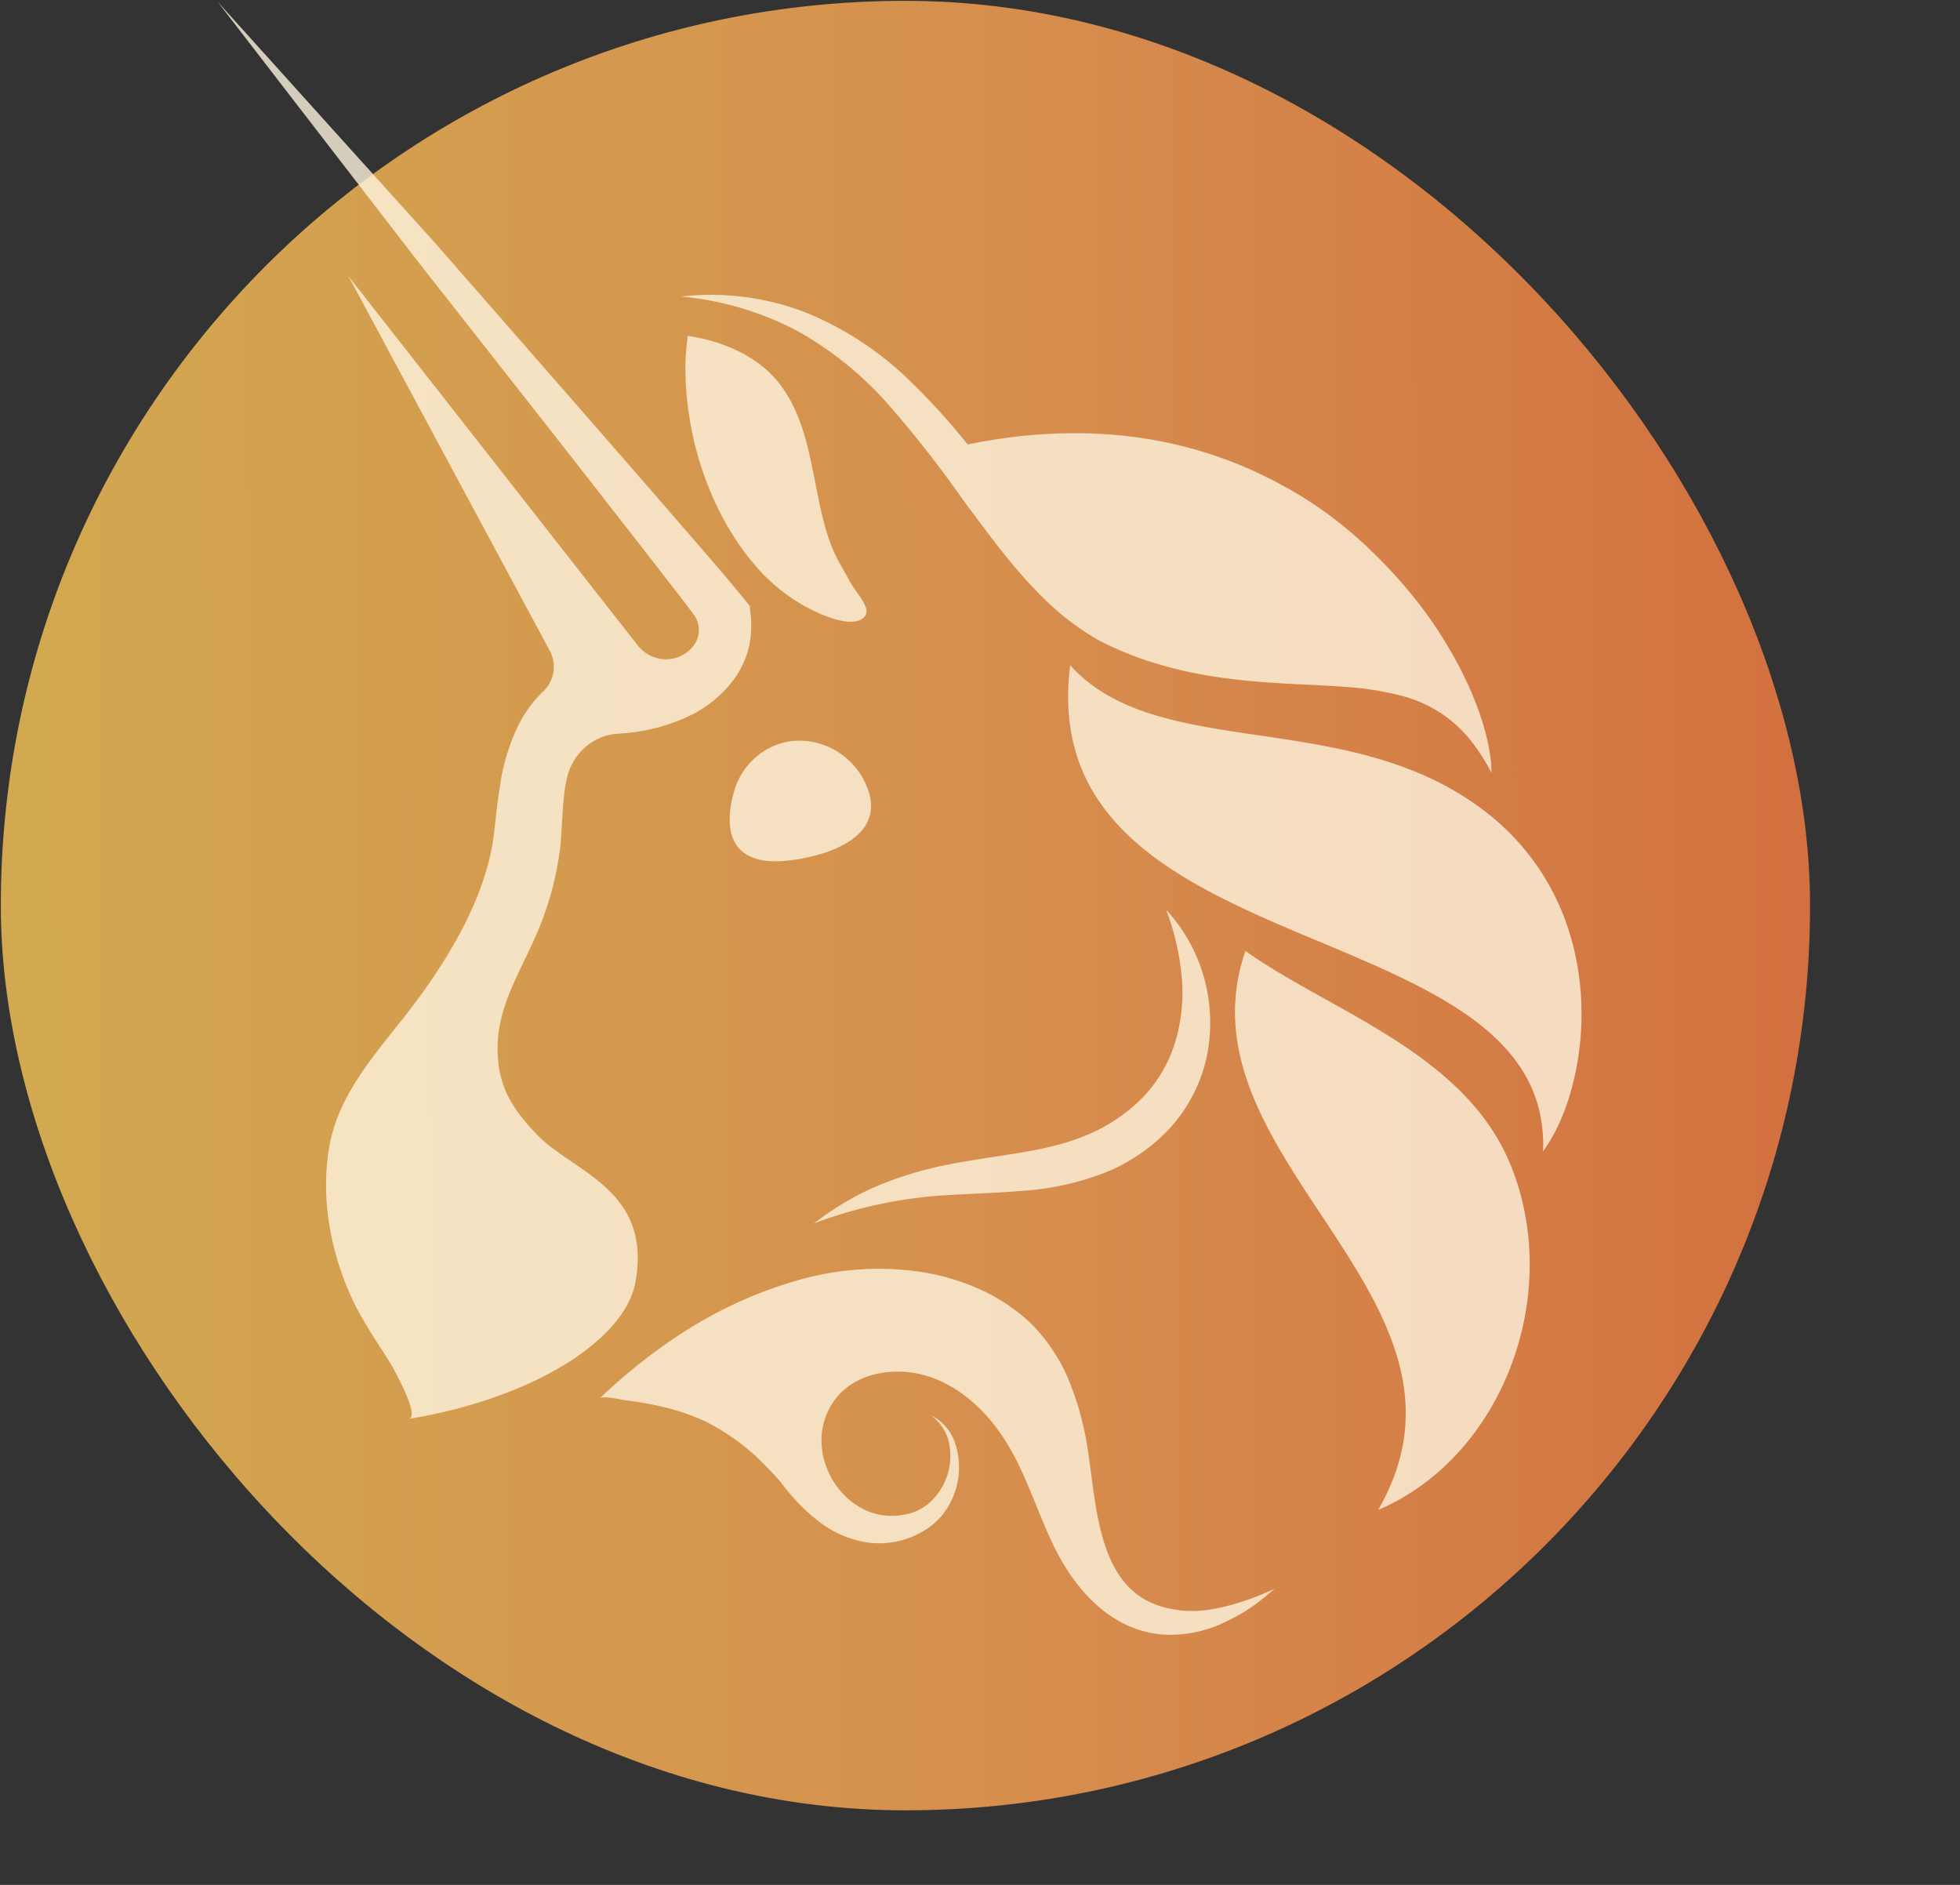 <svg width="26" height="25" fill="none" xmlns="http://www.w3.org/2000/svg"><rect width="100%" height="100%" fill="#333333" stroke="none"/><rect y=".022" width="24" height="24" rx="12" transform="rotate(-.052 0 .022)" fill="url(#a)" fill-opacity=".8"/><g clip-path="url(#b)" fill="#FEF4DE" fill-opacity=".8"><path d="M11.443 10.316c.442.804-.544 1.054-1.007 1.1-.702.071-.847-.347-.71-.874a.952.952 0 0 1 .284-.485.898.898 0 0 1 .503-.229.95.95 0 0 1 .533.105.994.994 0 0 1 .397.383zM14.196 8.825c-.51 4.063 6.402 3.211 6.273 6.445.681-.92.972-3.414-1.036-4.696-1.79-1.144-4.12-.515-5.237-1.75zM18.176 7.29c-.045-.044-.092-.086-.137-.129.046.044.091.089.137.128z"/><path d="m19.785 10.249-.004-.006a2.716 2.716 0 0 0-.213-.344 1.714 1.714 0 0 0-.948-.663 3.92 3.92 0 0 0-.772-.125c-.264-.02-.533-.03-.805-.045-.545-.031-1.104-.088-1.65-.249a4.485 4.485 0 0 1-.808-.319 3.458 3.458 0 0 1-.707-.53c-.42-.405-.75-.864-1.082-1.309a15.375 15.375 0 0 0-1.003-1.284 4.595 4.595 0 0 0-1.228-.992 4.13 4.13 0 0 0-1.529-.45 3.497 3.497 0 0 1 1.633.204 4.302 4.302 0 0 1 1.417.93c.267.26.517.536.75.828 1.732-.355 3.136-.042 4.216.566l.025.012a5.32 5.32 0 0 1 1.097.818c.23.219.444.454.64.706l.016.02c.638.836.954 1.705.955 2.232zM19.785 10.249l-.005-.008.005.008zM9.124 4.455c.442.066.893.248 1.184.595.29.347.398.8.482 1.23.069.333.123.672.25.988.061.154.152.289.227.434.062.121.175.23.219.359a.119.119 0 0 1-.013.114c-.154.177-.57-.019-.727-.098a2.376 2.376 0 0 1-.716-.564c-.63-.724-.956-1.765-.937-2.714.005-.115.015-.23.031-.344zM16.521 12.614c-.952 2.76 3.38 4.607 1.76 7.414 1.663-.713 2.452-2.865 1.76-4.57-.606-1.498-2.393-2.042-3.52-2.845zM10.799 16.226c.26-.203.544-.37.845-.499a4.81 4.81 0 0 1 .945-.283c.641-.127 1.276-.159 1.81-.382.263-.106.505-.262.714-.46a1.82 1.82 0 0 0 .452-.706c.097-.284.136-.586.115-.887a3.347 3.347 0 0 0-.21-.94c.238.255.411.568.505.91.093.341.104.702.03 1.049a2.062 2.062 0 0 1-.519.971c-.254.26-.56.458-.896.58a3.668 3.668 0 0 1-.996.213c-.327.029-.644.037-.955.056a5.972 5.972 0 0 0-1.84.378zM16.91 21.072c-.097.08-.193.163-.298.237a2.51 2.51 0 0 1-.334.192c-.24.122-.505.184-.773.182-.725-.013-1.238-.572-1.539-1.204-.205-.43-.346-.896-.59-1.306-.347-.587-.941-1.059-1.637-.97-.283.037-.549.169-.706.424-.414.667.182 1.599.94 1.466a.677.677 0 0 0 .355-.16.837.837 0 0 0 .263-.786.606.606 0 0 0-.244-.376c.146.07.26.197.317.353a1.014 1.014 0 0 1-.172.98.958.958 0 0 1-.204.18 1.158 1.158 0 0 1-.774.176 1.395 1.395 0 0 1-.688-.309c-.235-.192-.41-.443-.622-.659a2.958 2.958 0 0 0-.848-.64 3.073 3.073 0 0 0-.682-.218 4.367 4.367 0 0 0-.356-.059c-.055-.006-.322-.067-.36-.03.369-.353.77-.665 1.2-.934.44-.271.913-.482 1.406-.625a3.88 3.88 0 0 1 1.574-.127c.272.034.538.105.792.212.265.11.51.266.724.462.212.206.383.453.504.727.11.256.19.524.243.798.156.822.1 2.095 1.139 2.282.054.01.109.019.164.024l.17.004c.116-.009.232-.026.346-.052a3.64 3.64 0 0 0 .69-.244zM10.875 20.182l-.027-.022.027.022zM9.933 8.59c-.038.15-.104.292-.194.416-.168.226-.391.403-.646.513-.23.102-.472.169-.72.197-.054.007-.11.01-.164.015a.721.721 0 0 0-.431.167.766.766 0 0 0-.252.399 1.983 1.983 0 0 0-.042.238c-.024.208-.028.424-.05.685a4.166 4.166 0 0 1-.366 1.28c-.246.539-.523.973-.458 1.593.043.402.242.672.507.95.477.505 1.546.73 1.309 1.977-.144.743-1.333 1.525-3.006 1.8.166-.027-.214-.69-.238-.733-.18-.29-.376-.564-.52-.88-.28-.612-.41-1.32-.295-1.991.12-.707.624-1.248 1.042-1.788.499-.643 1.022-1.484 1.137-2.318.027-.202.046-.455.09-.706.04-.279.125-.549.248-.8.084-.165.195-.313.328-.439a.451.451 0 0 0 .081-.534L4.623 3.664l3.835 4.894a.48.48 0 0 0 .364.186.462.462 0 0 0 .37-.17.342.342 0 0 0 .01-.424c-.25-.331-.515-.669-.772-1l-.965-1.236-1.937-2.466L2.885.021l2.89 3.206 2.061 2.357 1.029 1.182c.341.397.682.782 1.024 1.2l.056.07.012.11a1.34 1.34 0 0 1-.024.444z"/><path d="M10.826 20.149a2.613 2.613 0 0 1-.49-.516c.15.185.314.357.49.516z"/></g><defs><linearGradient id="a" x1="-.027" y1="12.022" x2="44" y2="12.022" gradientUnits="userSpaceOnUse"><stop stop-color="#FAC758"/><stop offset=".33" stop-color="#FFA254"/><stop offset=".66" stop-color="#F86E38"/><stop offset="1" stop-color="#F7513E"/></linearGradient><clipPath id="b"><path fill="#fff" transform="rotate(-.052 25.5 -1108.229)" d="M0 0h24v24H0z"/></clipPath></defs></svg>